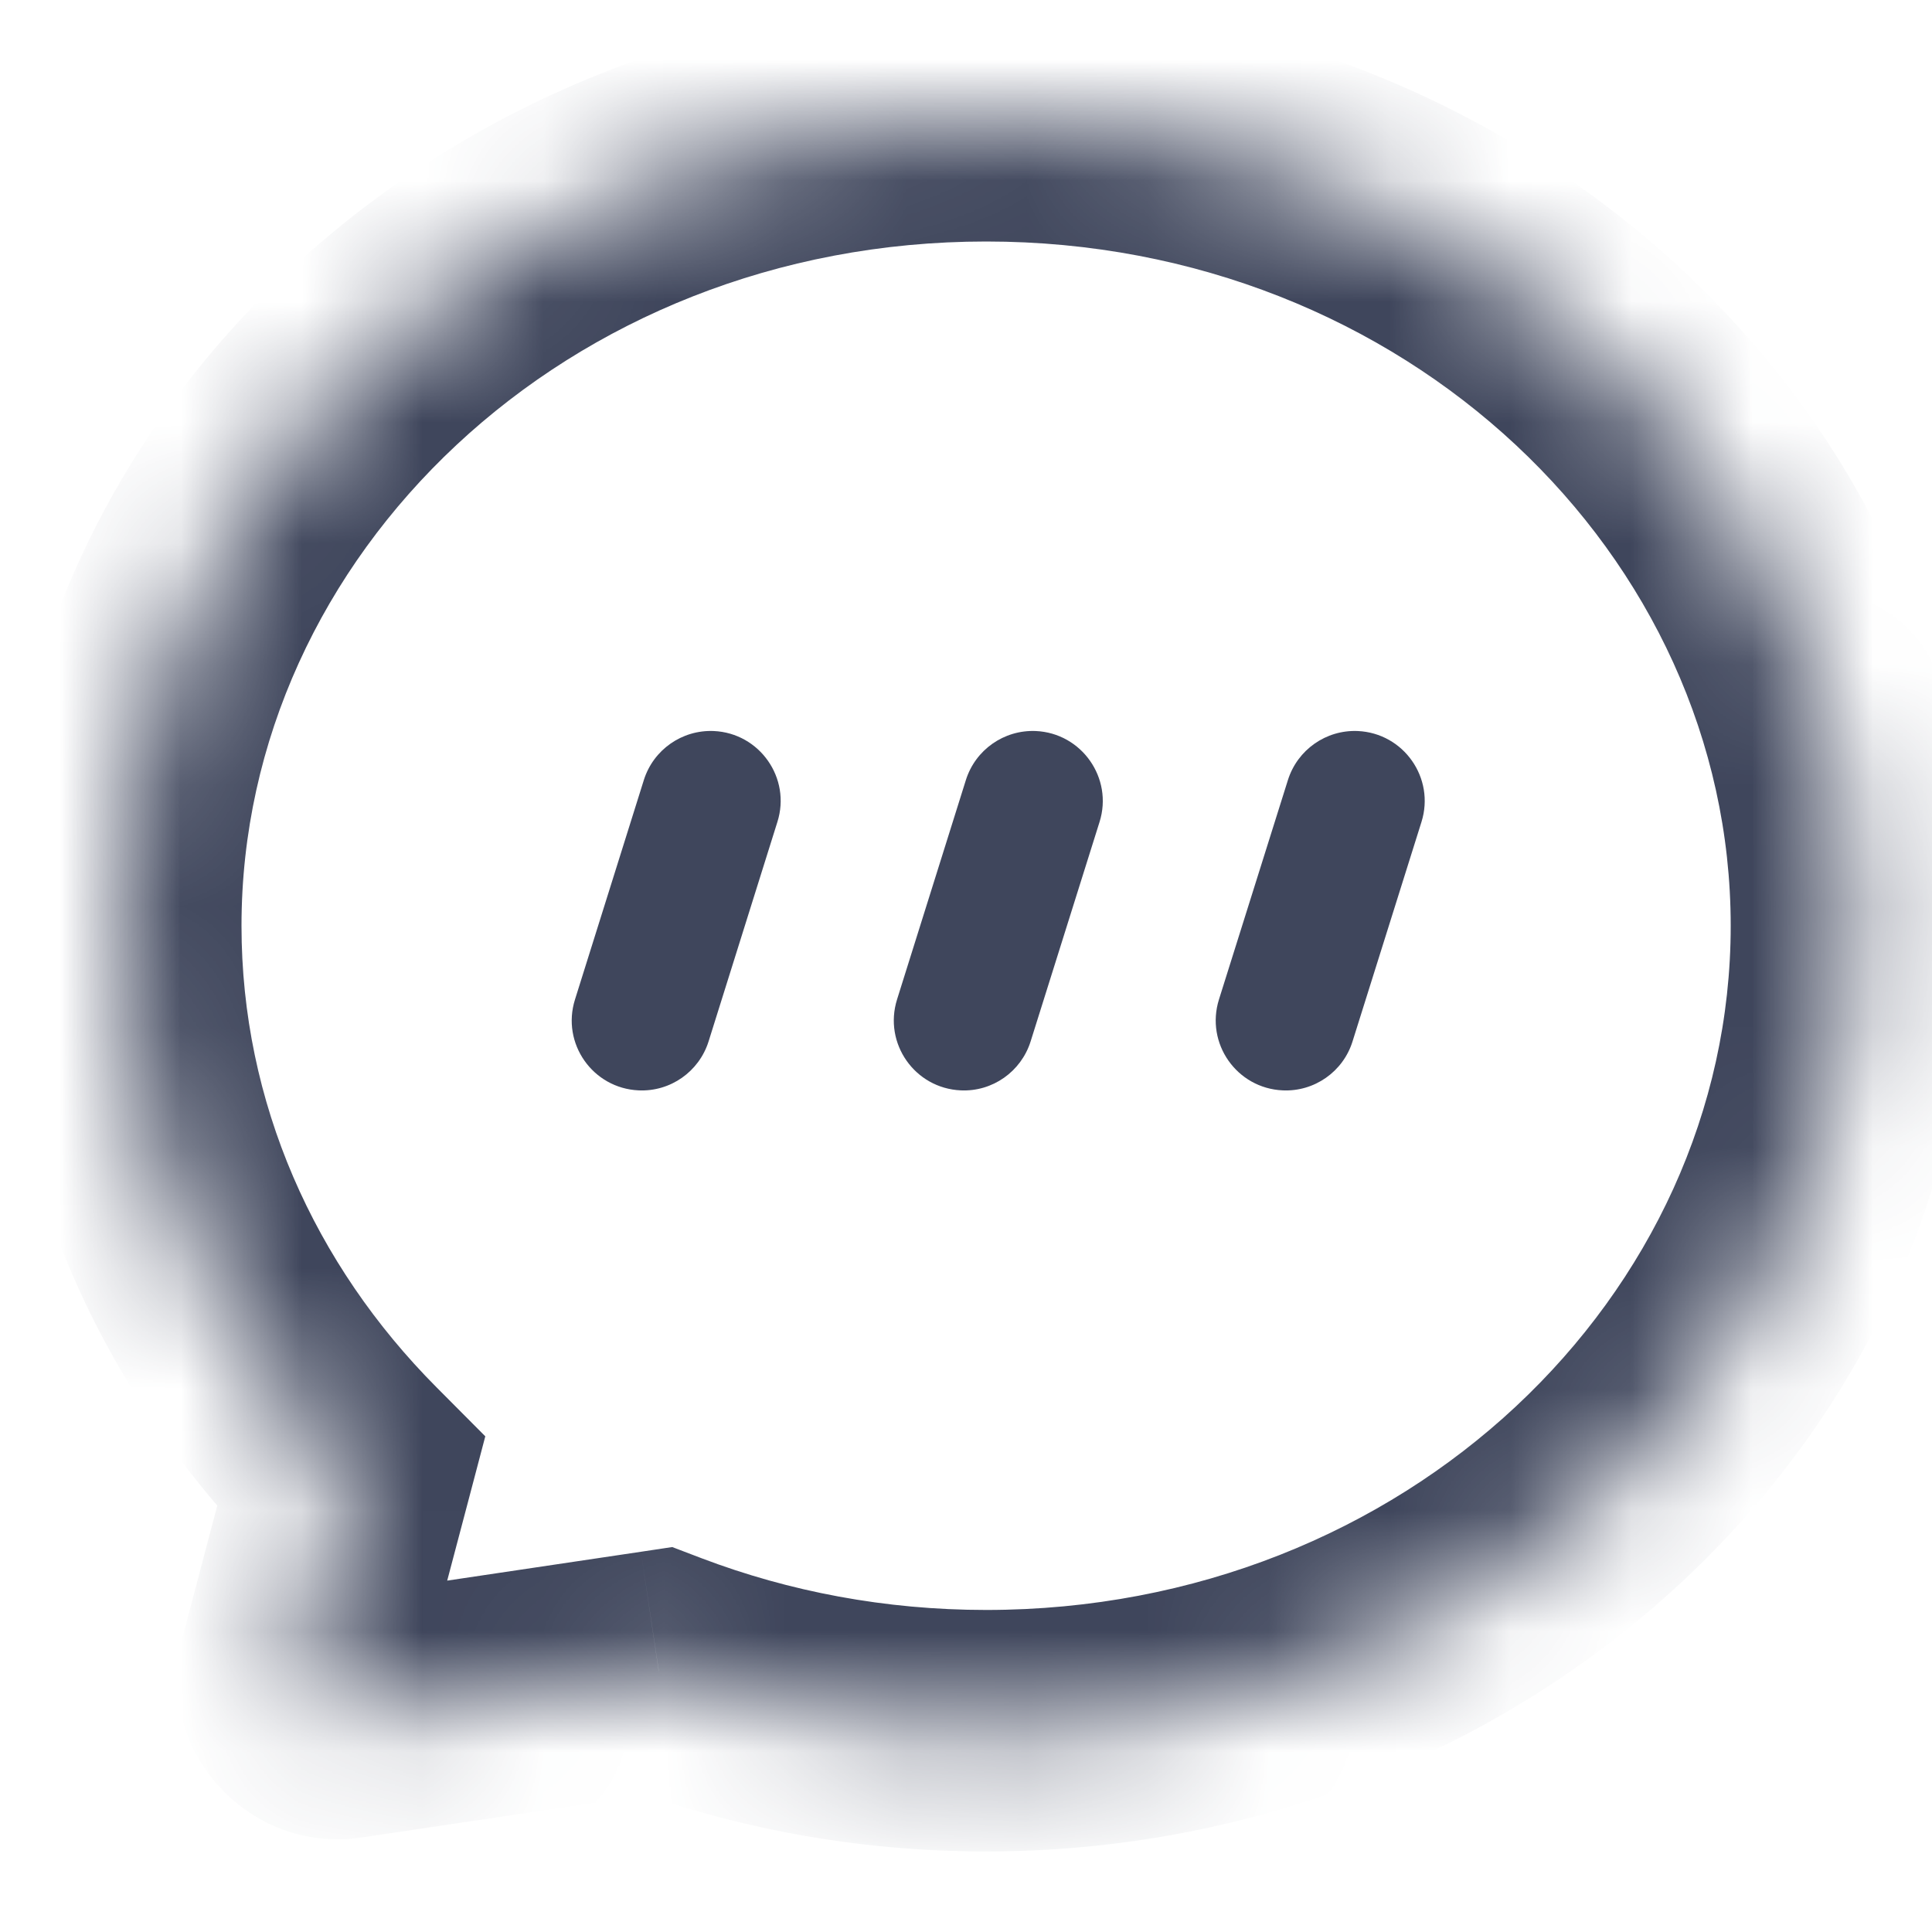 <svg width="16" height="16" viewBox="0 0 16 16" fill="none" xmlns="http://www.w3.org/2000/svg">
<mask id="path-1-inside-1_1_5273" fill="white">
<path fill-rule="evenodd" clip-rule="evenodd" d="M8.167 14.333C12.125 14.333 15.333 11.349 15.333 7.667C15.333 3.985 12.125 1 8.167 1C4.209 1 1 3.985 1 7.667C1 9.414 1.723 11.005 2.906 12.194L2.478 13.813C2.417 14.045 2.613 14.263 2.85 14.228L5.456 13.84C6.292 14.158 7.207 14.333 8.167 14.333Z"/>
</mask>
<path d="M2.906 12.194L3.873 12.449L4.019 11.895L3.615 11.489L2.906 12.194ZM2.478 13.813L3.445 14.068V14.068L2.478 13.813ZM2.85 14.228L2.703 13.239H2.703L2.85 14.228ZM5.456 13.84L5.811 12.905L5.567 12.812L5.308 12.851L5.456 13.84ZM14.333 7.667C14.333 10.729 11.642 13.333 8.167 13.333V15.333C12.608 15.333 16.333 11.968 16.333 7.667H14.333ZM8.167 2C11.642 2 14.333 4.604 14.333 7.667H16.333C16.333 3.366 12.608 0 8.167 0V2ZM2 7.667C2 4.604 4.692 2 8.167 2V0C3.726 0 0 3.366 0 7.667H2ZM3.615 11.489C2.603 10.472 2 9.13 2 7.667H0C0 9.699 0.842 11.538 2.197 12.899L3.615 11.489ZM3.445 14.068L3.873 12.449L1.939 11.939L1.512 13.558L3.445 14.068ZM2.703 13.239C3.176 13.168 3.568 13.605 3.445 14.068L1.512 13.558C1.267 14.484 2.05 15.358 2.997 15.217L2.703 13.239ZM5.308 12.851L2.703 13.239L2.997 15.217L5.603 14.829L5.308 12.851ZM8.167 13.333C7.33 13.333 6.535 13.18 5.811 12.905L5.1 14.774C6.049 15.136 7.085 15.333 8.167 15.333V13.333Z" fill="#3F465C" mask="url(#path-1-inside-1_1_5273)"/>
<path d="M5.332 6.46C5.411 6.209 5.648 6.043 5.911 6.054C6.291 6.071 6.553 6.444 6.438 6.807L5.868 8.625C5.789 8.875 5.552 9.042 5.289 9.03C4.909 9.013 4.647 8.641 4.762 8.277L5.332 6.46Z" fill="#3F465C"/>
<path d="M10.666 6.46C10.745 6.209 10.982 6.043 11.244 6.054C11.625 6.071 11.886 6.444 11.772 6.807L11.201 8.625C11.123 8.875 10.885 9.042 10.623 9.03C10.242 9.013 9.981 8.641 10.095 8.277L10.666 6.46Z" fill="#3F465C"/>
<path d="M7.999 6.46C8.078 6.209 8.315 6.043 8.578 6.054C8.958 6.071 9.22 6.444 9.106 6.807L8.535 8.625C8.456 8.875 8.219 9.042 7.957 9.03C7.576 9.013 7.315 8.641 7.429 8.277L7.999 6.46Z" fill="#3F465C"/>
</svg>
